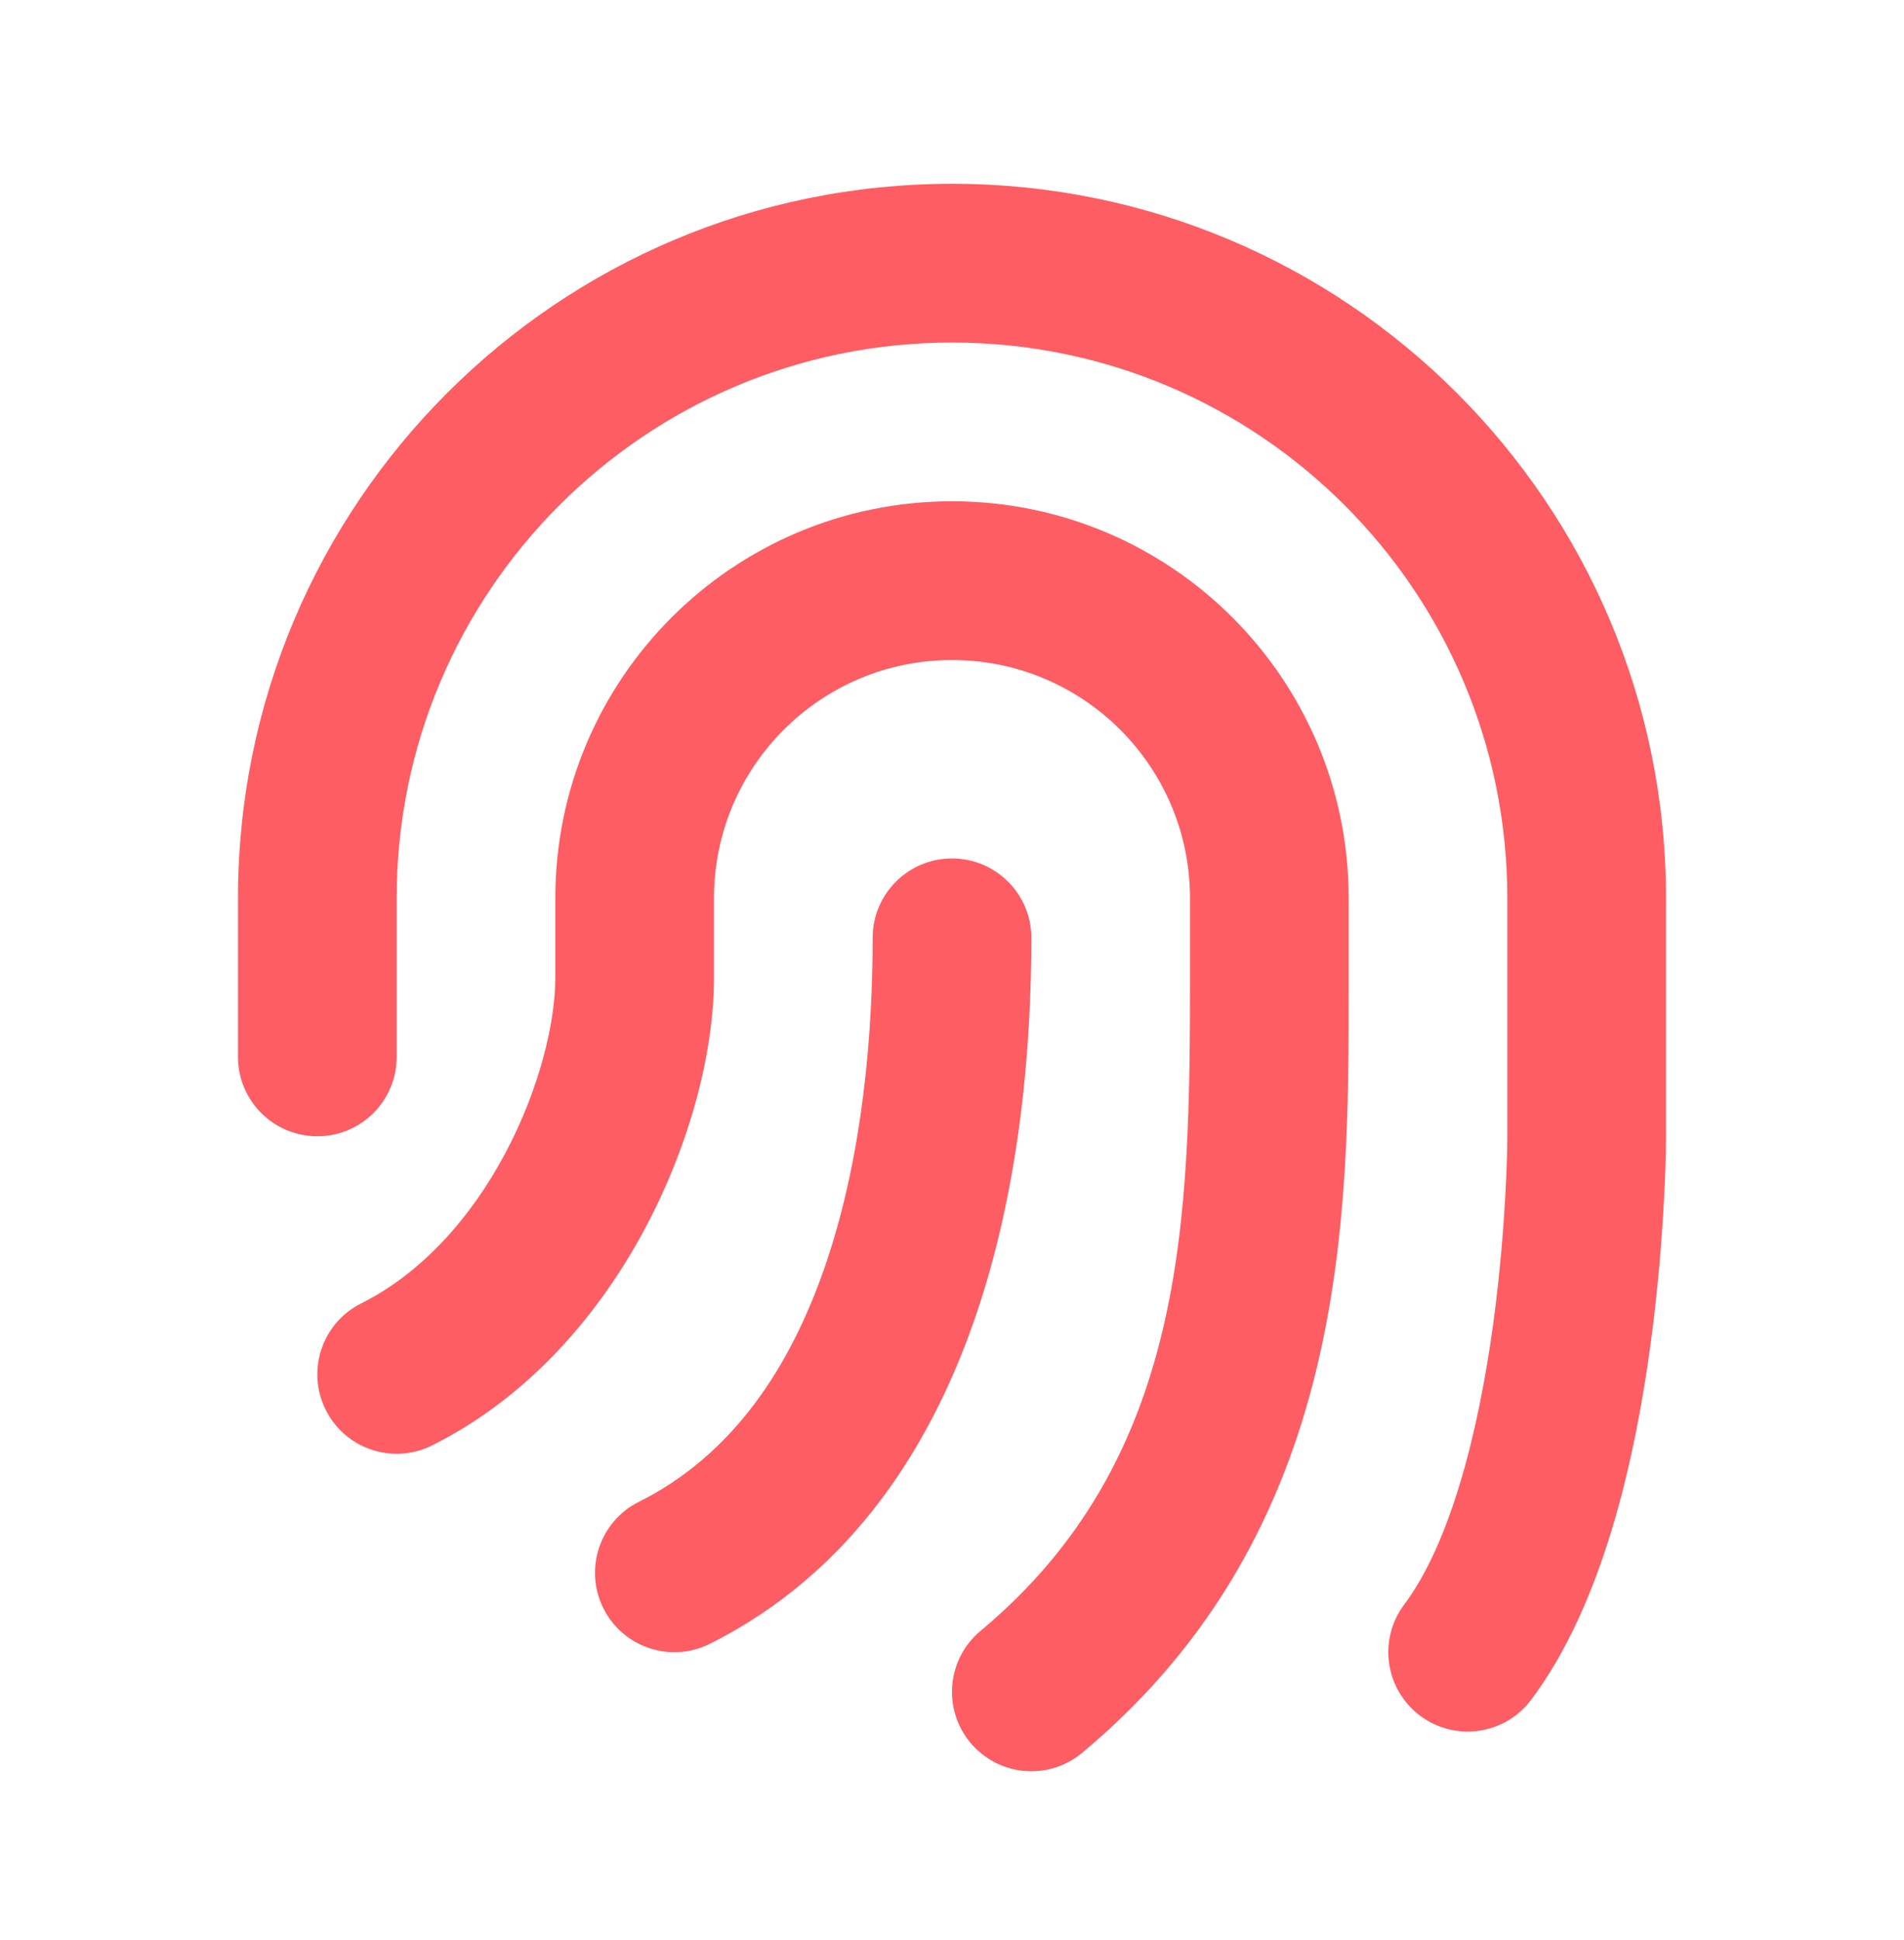 <svg width="54" height="55" viewBox="0 0 54 55" fill="none" xmlns="http://www.w3.org/2000/svg">
<g clip-path="url(#clip0_234_1662)">
<path fill-rule="evenodd" clip-rule="evenodd" d="M27 9.71C18.302 9.71 11.25 16.762 11.25 25.46V29.96C11.25 31.203 10.243 32.21 9 32.21C7.757 32.21 6.75 31.203 6.75 29.96V25.46C6.75 14.276 15.816 5.21 27 5.21C38.184 5.21 47.25 14.276 47.25 25.46V32.21C47.249 32.8 47.225 33.39 47.194 33.978C47.139 35.043 47.029 36.514 46.807 38.139C46.383 41.255 45.49 45.432 43.425 48.185C42.679 49.179 41.269 49.381 40.275 48.635C39.281 47.889 39.079 46.479 39.825 45.485C41.135 43.738 41.93 40.603 42.349 37.531C42.549 36.062 42.65 34.721 42.7 33.746C42.727 33.234 42.749 32.721 42.75 32.209V25.46C42.75 16.762 35.699 9.71 27 9.71ZM27 18.71C23.272 18.71 20.25 21.732 20.25 25.46V27.71C20.25 29.826 19.567 32.437 18.298 34.816C17.022 37.208 15.038 39.582 12.256 40.972C11.145 41.528 9.793 41.078 9.238 39.966C8.682 38.855 9.132 37.503 10.244 36.948C11.962 36.088 13.353 34.525 14.327 32.698C15.308 30.858 15.75 28.969 15.75 27.71V25.46C15.75 19.247 20.787 14.21 27 14.21C33.213 14.21 38.25 19.247 38.25 25.46V27.71V27.972C38.251 34.553 38.253 43.386 30.69 49.688C29.736 50.484 28.317 50.355 27.521 49.4C26.726 48.446 26.855 47.027 27.81 46.231C33.646 41.368 33.75 34.603 33.75 27.71V25.46C33.75 21.732 30.728 18.71 27 18.71ZM29.25 26.585C29.25 25.342 28.243 24.335 27 24.335C25.757 24.335 24.75 25.342 24.75 26.585C24.75 29.279 24.477 32.665 23.459 35.717C22.444 38.763 20.772 41.246 18.119 42.573C17.007 43.128 16.557 44.48 17.113 45.591C17.668 46.703 19.02 47.153 20.131 46.597C24.228 44.549 26.494 40.844 27.728 37.14C28.961 33.442 29.25 29.516 29.25 26.585Z" fill="#FD5D63"/>
</g>
<defs>
<clipPath id="clip0_234_1662">
<rect width="54" height="54" fill="white" transform="translate(0 0.71)"/>
</clipPath>
</defs>
</svg>
